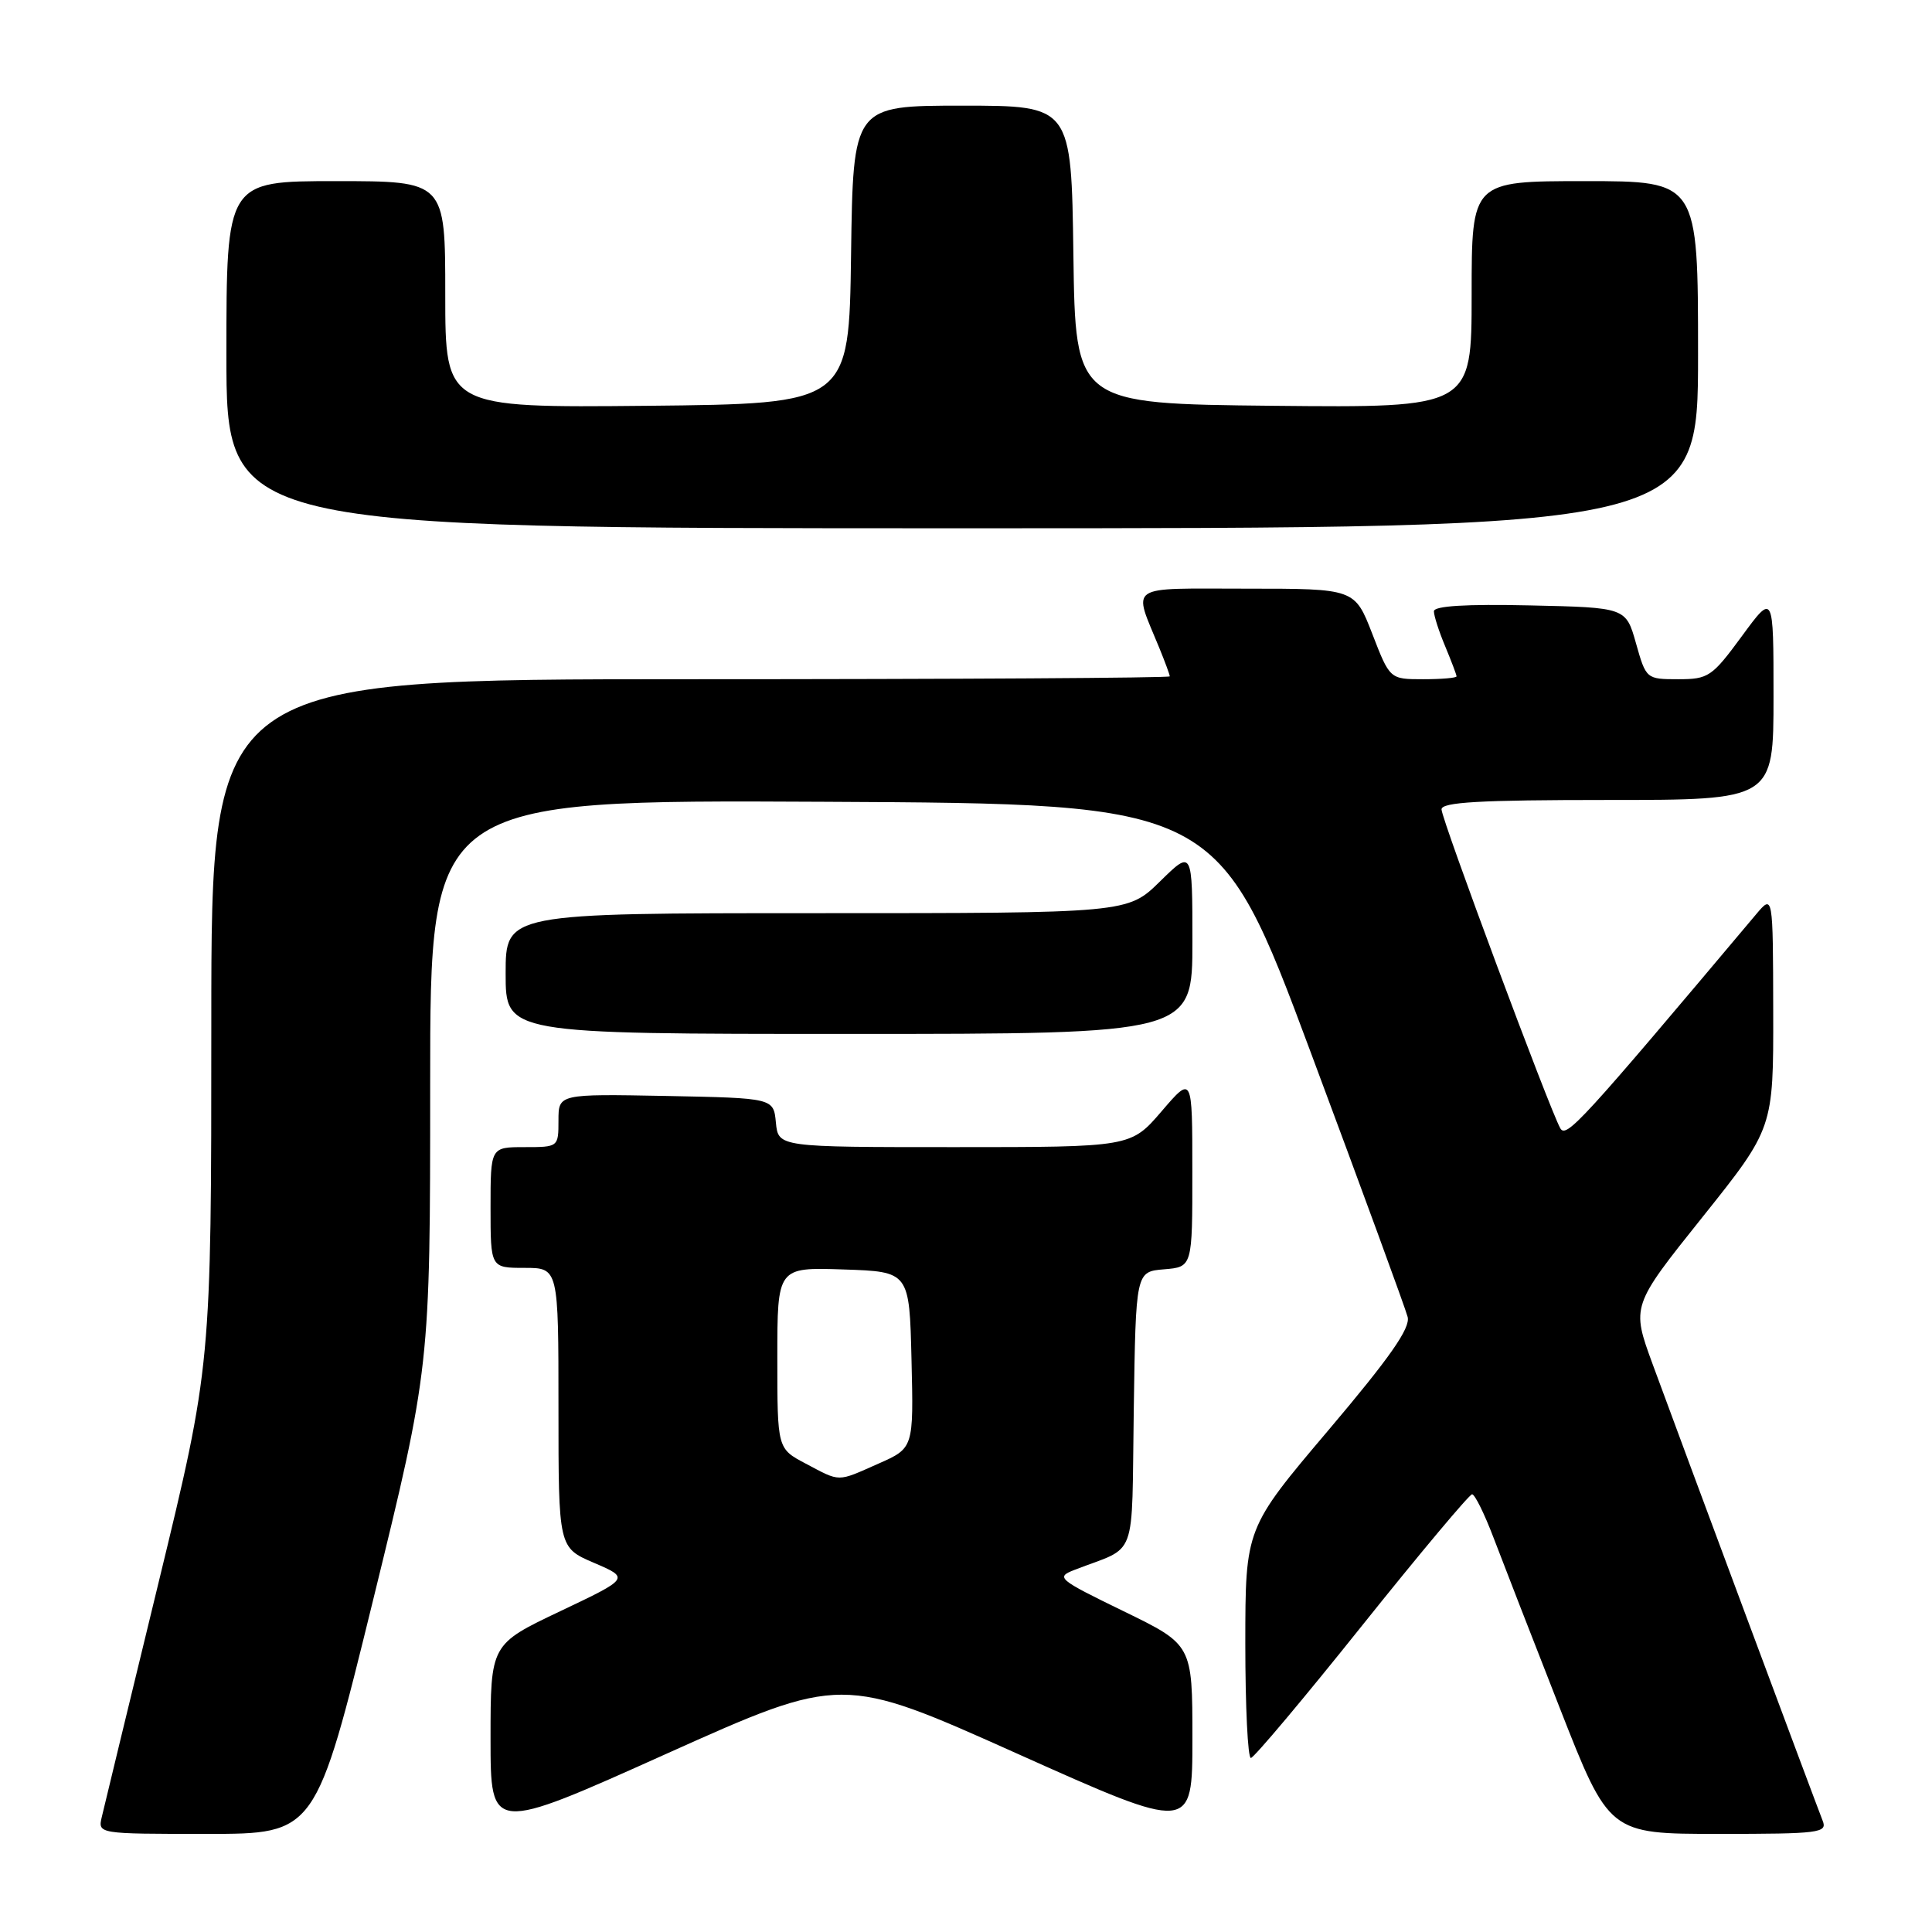 <?xml version="1.0" encoding="UTF-8" standalone="no"?>
<!DOCTYPE svg PUBLIC "-//W3C//DTD SVG 1.1//EN" "http://www.w3.org/Graphics/SVG/1.1/DTD/svg11.dtd" >
<svg xmlns="http://www.w3.org/2000/svg" xmlns:xlink="http://www.w3.org/1999/xlink" version="1.1" viewBox="0 0 256 256">
 <g >
 <path fill="currentColor"
d=" M 49.42 212.09 C 57.00 181.17 57.00 181.17 57.00 143.58 C 57.00 105.98 57.00 105.98 109.20 106.24 C 161.40 106.50 161.40 106.50 173.70 139.50 C 180.47 157.65 186.24 173.40 186.52 174.50 C 186.90 175.98 184.18 179.87 176.03 189.50 C 165.02 202.50 165.02 202.50 165.01 217.75 C 165.01 226.14 165.34 232.97 165.75 232.94 C 166.16 232.91 172.78 225.04 180.45 215.44 C 188.12 205.85 194.70 198.00 195.06 198.00 C 195.42 198.00 196.70 200.59 197.90 203.75 C 199.10 206.91 203.04 217.04 206.65 226.25 C 213.21 243.00 213.21 243.00 227.71 243.00 C 241.12 243.00 242.16 242.87 241.51 241.25 C 240.64 239.06 222.81 191.20 218.99 180.78 C 216.16 173.06 216.16 173.06 225.58 161.28 C 234.99 149.50 234.99 149.50 234.96 134.00 C 234.93 118.50 234.93 118.50 232.71 121.13 C 209.46 148.77 207.52 150.89 206.74 149.49 C 205.31 146.94 191.01 108.56 191.01 107.25 C 191.00 106.29 196.06 106.00 213.00 106.00 C 235.00 106.00 235.00 106.00 235.00 92.29 C 235.00 78.58 235.00 78.58 230.81 84.29 C 226.85 89.68 226.38 90.00 222.37 90.00 C 218.15 90.00 218.11 89.96 216.78 85.25 C 215.44 80.50 215.44 80.50 202.72 80.22 C 194.24 80.03 190.00 80.29 190.00 81.00 C 190.00 81.59 190.67 83.68 191.50 85.65 C 192.32 87.63 193.00 89.41 193.00 89.62 C 193.00 89.83 191.01 90.00 188.58 90.00 C 184.16 90.00 184.16 90.00 181.84 84.00 C 179.51 78.00 179.51 78.00 165.19 78.00 C 149.07 78.00 150.11 77.29 153.62 85.87 C 154.38 87.73 155.00 89.41 155.00 89.62 C 155.00 89.83 126.42 90.00 91.50 90.00 C 28.00 90.00 28.00 90.00 28.00 135.45 C 28.00 180.89 28.00 180.89 21.01 209.70 C 17.16 225.54 13.78 239.51 13.49 240.75 C 12.96 243.00 12.96 243.00 27.40 243.00 C 41.83 243.00 41.83 243.00 49.42 212.09 Z  M 134.77 232.36 C 158.00 242.77 158.00 242.77 158.00 230.35 C 158.00 217.93 158.00 217.93 148.87 213.49 C 140.16 209.25 139.86 209.00 142.37 208.02 C 150.86 204.72 149.92 207.25 150.23 186.78 C 150.50 168.50 150.50 168.50 154.25 168.19 C 158.00 167.88 158.00 167.88 157.99 155.19 C 157.99 142.50 157.99 142.50 153.92 147.25 C 149.84 152.00 149.84 152.00 126.49 152.00 C 103.13 152.00 103.13 152.00 102.81 148.75 C 102.50 145.50 102.50 145.50 88.25 145.22 C 74.00 144.95 74.00 144.95 74.00 148.47 C 74.00 151.99 73.98 152.00 69.50 152.00 C 65.00 152.00 65.00 152.00 65.00 160.00 C 65.00 168.00 65.00 168.00 69.50 168.00 C 74.00 168.00 74.00 168.00 74.00 186.54 C 74.00 205.07 74.00 205.07 78.72 207.09 C 83.44 209.12 83.44 209.12 74.22 213.50 C 65.00 217.88 65.00 217.88 65.00 230.37 C 65.00 242.86 65.00 242.86 88.27 232.40 C 111.55 221.95 111.55 221.95 134.77 232.36 Z  M 158.00 124.79 C 158.00 112.58 158.00 112.58 153.71 116.79 C 149.42 121.00 149.42 121.00 108.21 121.00 C 67.00 121.00 67.00 121.00 67.00 129.00 C 67.00 137.00 67.00 137.00 112.50 137.00 C 158.00 137.00 158.00 137.00 158.00 124.79 Z  M 225.00 47.00 C 225.00 24.00 225.00 24.00 210.00 24.00 C 195.00 24.00 195.00 24.00 195.00 39.02 C 195.00 54.03 195.00 54.03 168.75 53.77 C 142.50 53.50 142.50 53.50 142.23 33.75 C 141.96 14.00 141.96 14.00 127.50 14.00 C 113.04 14.00 113.04 14.00 112.77 33.75 C 112.50 53.50 112.50 53.50 85.75 53.77 C 59.00 54.03 59.00 54.03 59.00 39.02 C 59.00 24.00 59.00 24.00 44.50 24.00 C 30.00 24.00 30.00 24.00 30.00 47.00 C 30.00 70.00 30.00 70.00 127.50 70.00 C 225.00 70.00 225.00 70.00 225.00 47.00 Z  M 106.75 193.93 C 103.00 191.95 103.00 191.95 103.00 179.94 C 103.00 167.92 103.00 167.92 111.75 168.21 C 120.50 168.50 120.50 168.50 120.78 180.19 C 121.06 191.88 121.06 191.88 116.40 193.94 C 110.85 196.40 111.42 196.40 106.75 193.93 Z "/>
</g>
</svg>